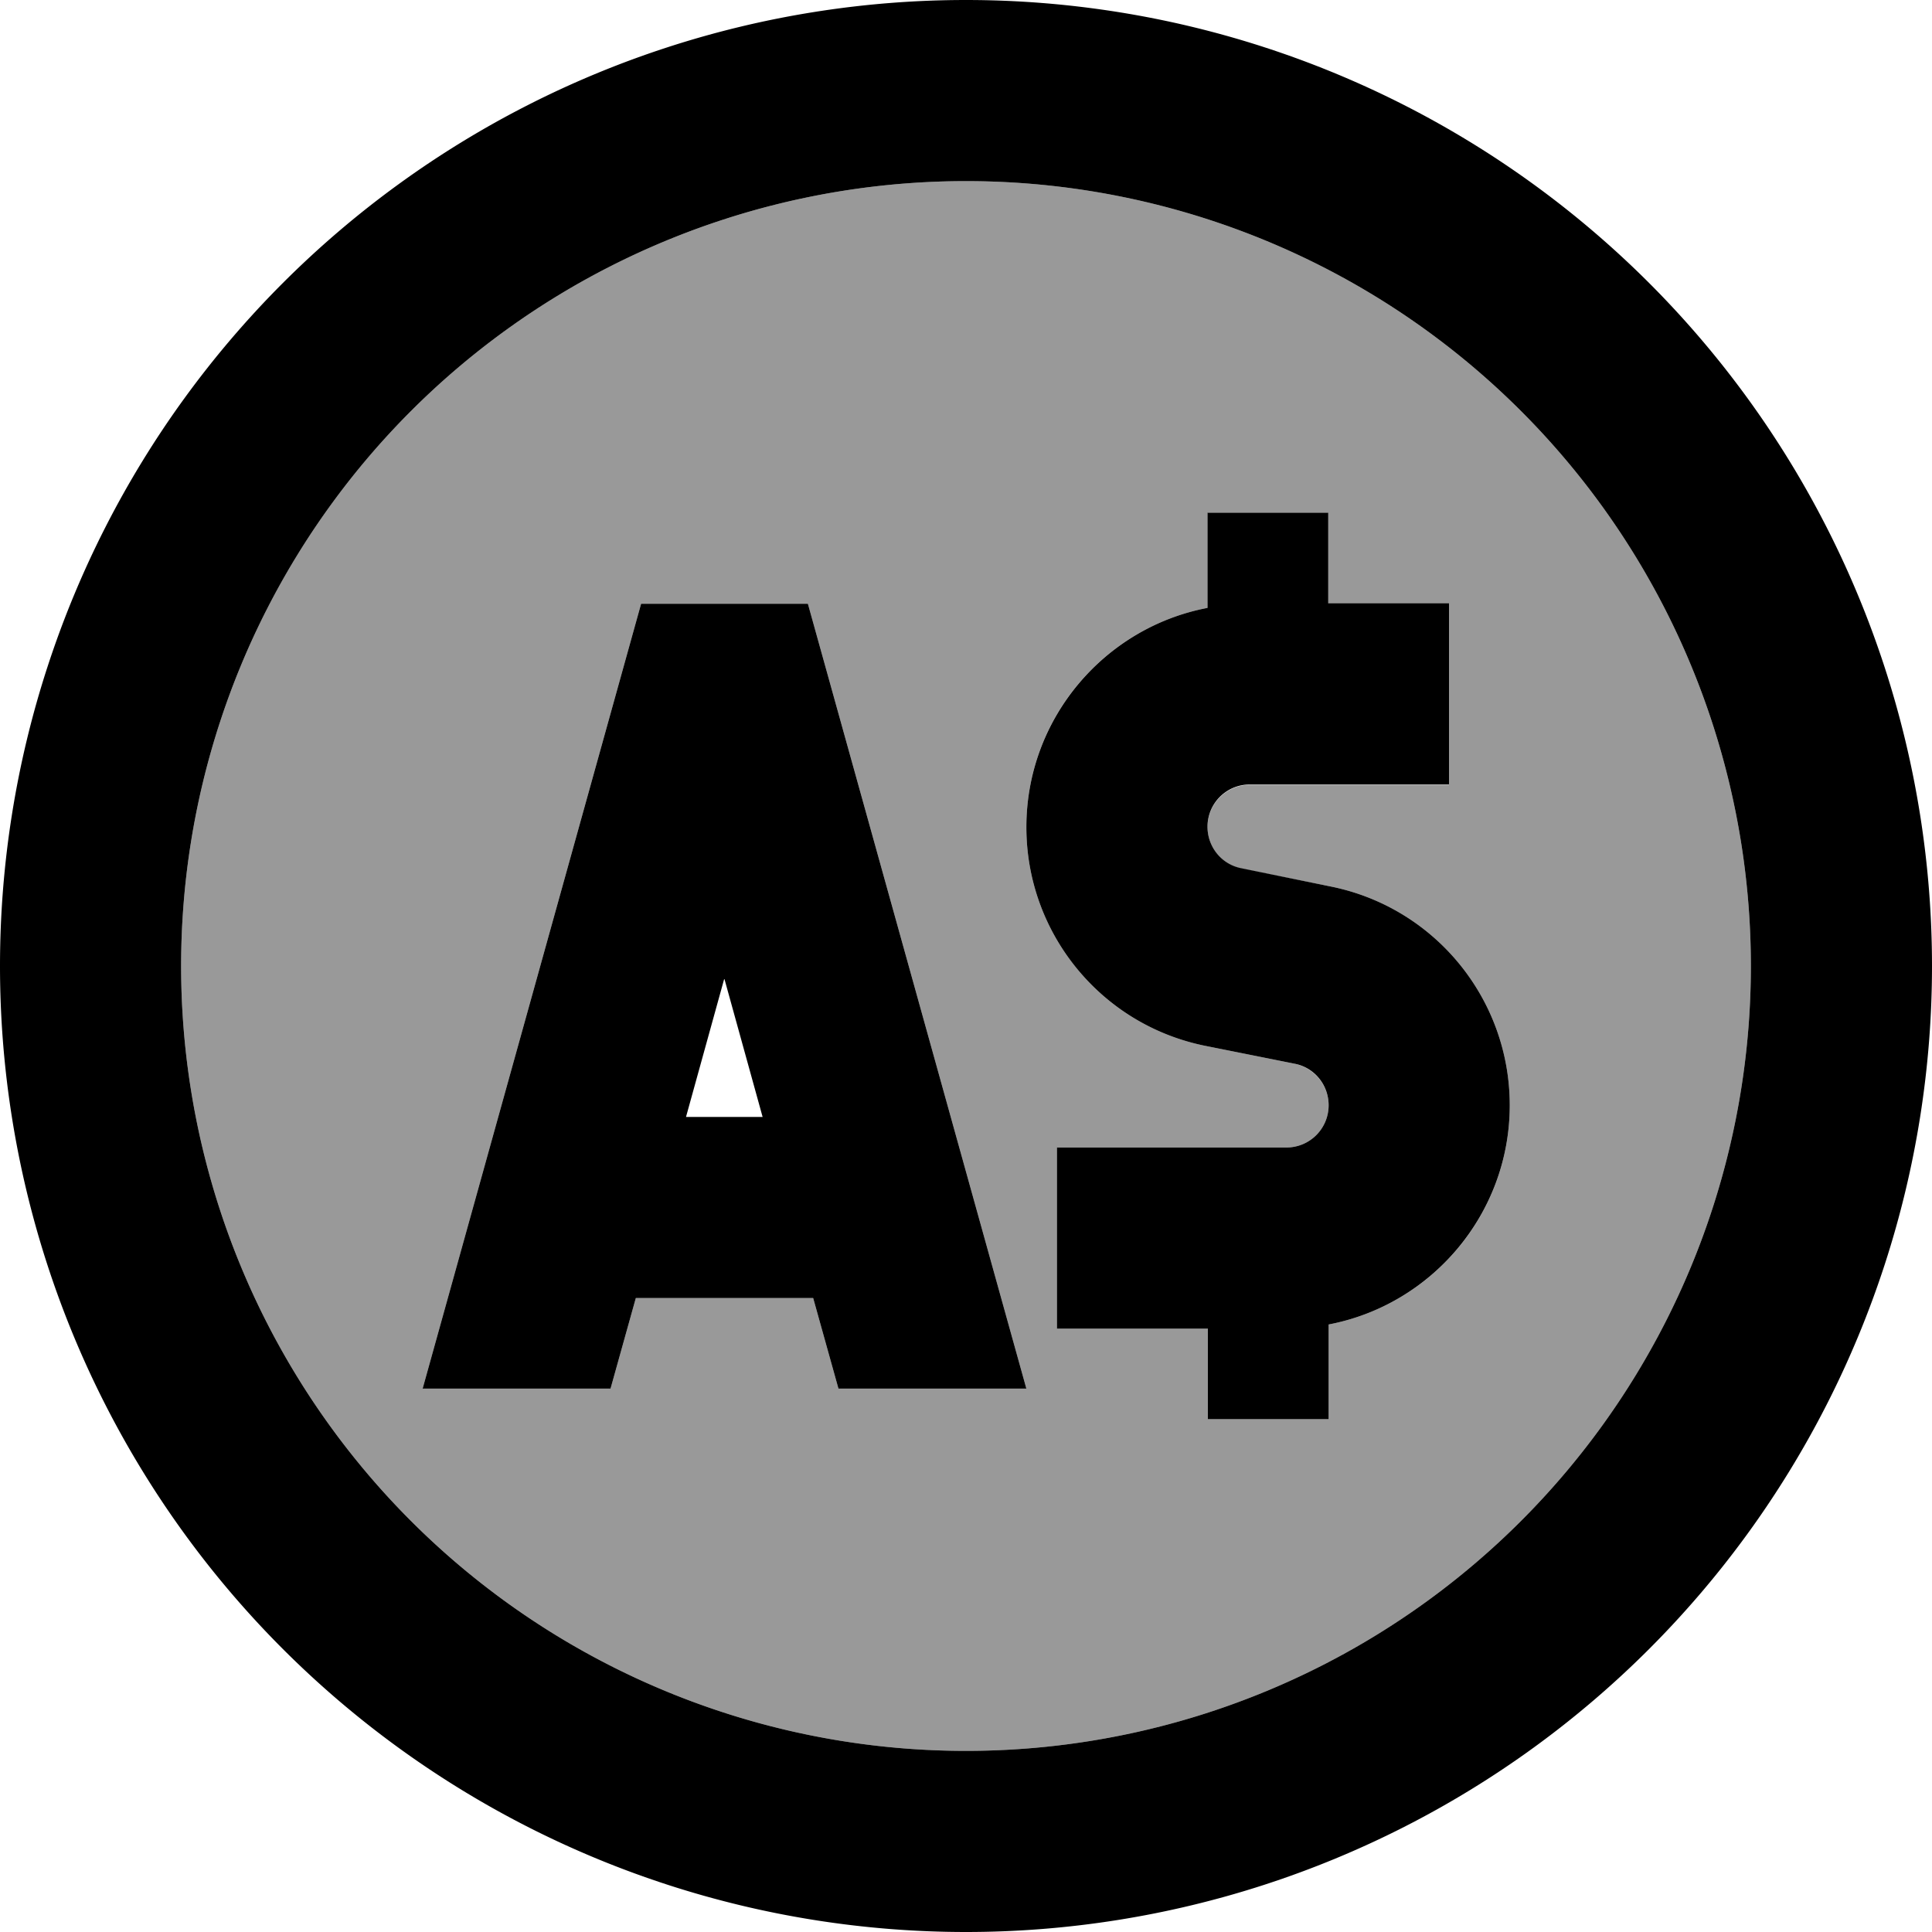 <svg fill="currentColor" xmlns="http://www.w3.org/2000/svg" viewBox="0 0 512 512"><!--! Font Awesome Pro 7.1.0 by @fontawesome - https://fontawesome.com License - https://fontawesome.com/license (Commercial License) Copyright 2025 Fonticons, Inc. --><path opacity=".4" fill="currentColor" d="M48 256a208 208 0 1 0 416 0 208 208 0 1 0 -416 0zm64 112l53-190.4 4.9-17.6 44.2 0 4.9 17.6 53 190.4-49.8 0-6.7-24-47 0-6.7 24-49.8 0zM272 219.2c0-28.9 20.7-52.9 48-58.1l0-25.1 32 0 0 24 32 0 0 48-52.8 0c-6.2 0-11.2 5-11.2 11.2 0 5.3 3.8 9.9 9 11l23.5 4.7c27.7 5.5 47.6 29.8 47.6 58 0 28.9-20.7 52.9-48 58.1l0 25.1-32 0 0-24-40 0 0-48 60.8 0c6.2 0 11.2-5 11.2-11.2 0-5.3-3.8-9.9-9-11l-23.5-4.7c-27.7-5.5-47.6-29.8-47.6-58z"/><path fill="currentColor" d="M256 48a208 208 0 1 1 0 416 208 208 0 1 1 0-416zm0 464a256 256 0 1 0 0-512 256 256 0 1 0 0 512zm64-376l0 25.1c-27.3 5.2-48 29.3-48 58.1 0 28.2 19.9 52.5 47.6 58l23.5 4.7c5.2 1 9 5.6 9 11 0 6.2-5 11.2-11.2 11.2l-60.8 0 0 48 40 0 0 24 32 0 0-25.1c27.3-5.2 48-29.3 48-58.1 0-28.2-19.9-52.5-47.6-58L329 230.1c-5.2-1-9-5.6-9-11 0-6.2 5-11.2 11.2-11.2l52.8 0 0-48-32 0 0-24-32 0zM169.9 160l-4.9 17.6-53 190.4 49.8 0 6.7-24 47 0 6.7 24 49.8 0-53-190.4-4.9-17.6-44.2 0zM192 259.5l10.1 36.5-20.3 0 10.1-36.5z"/></svg>